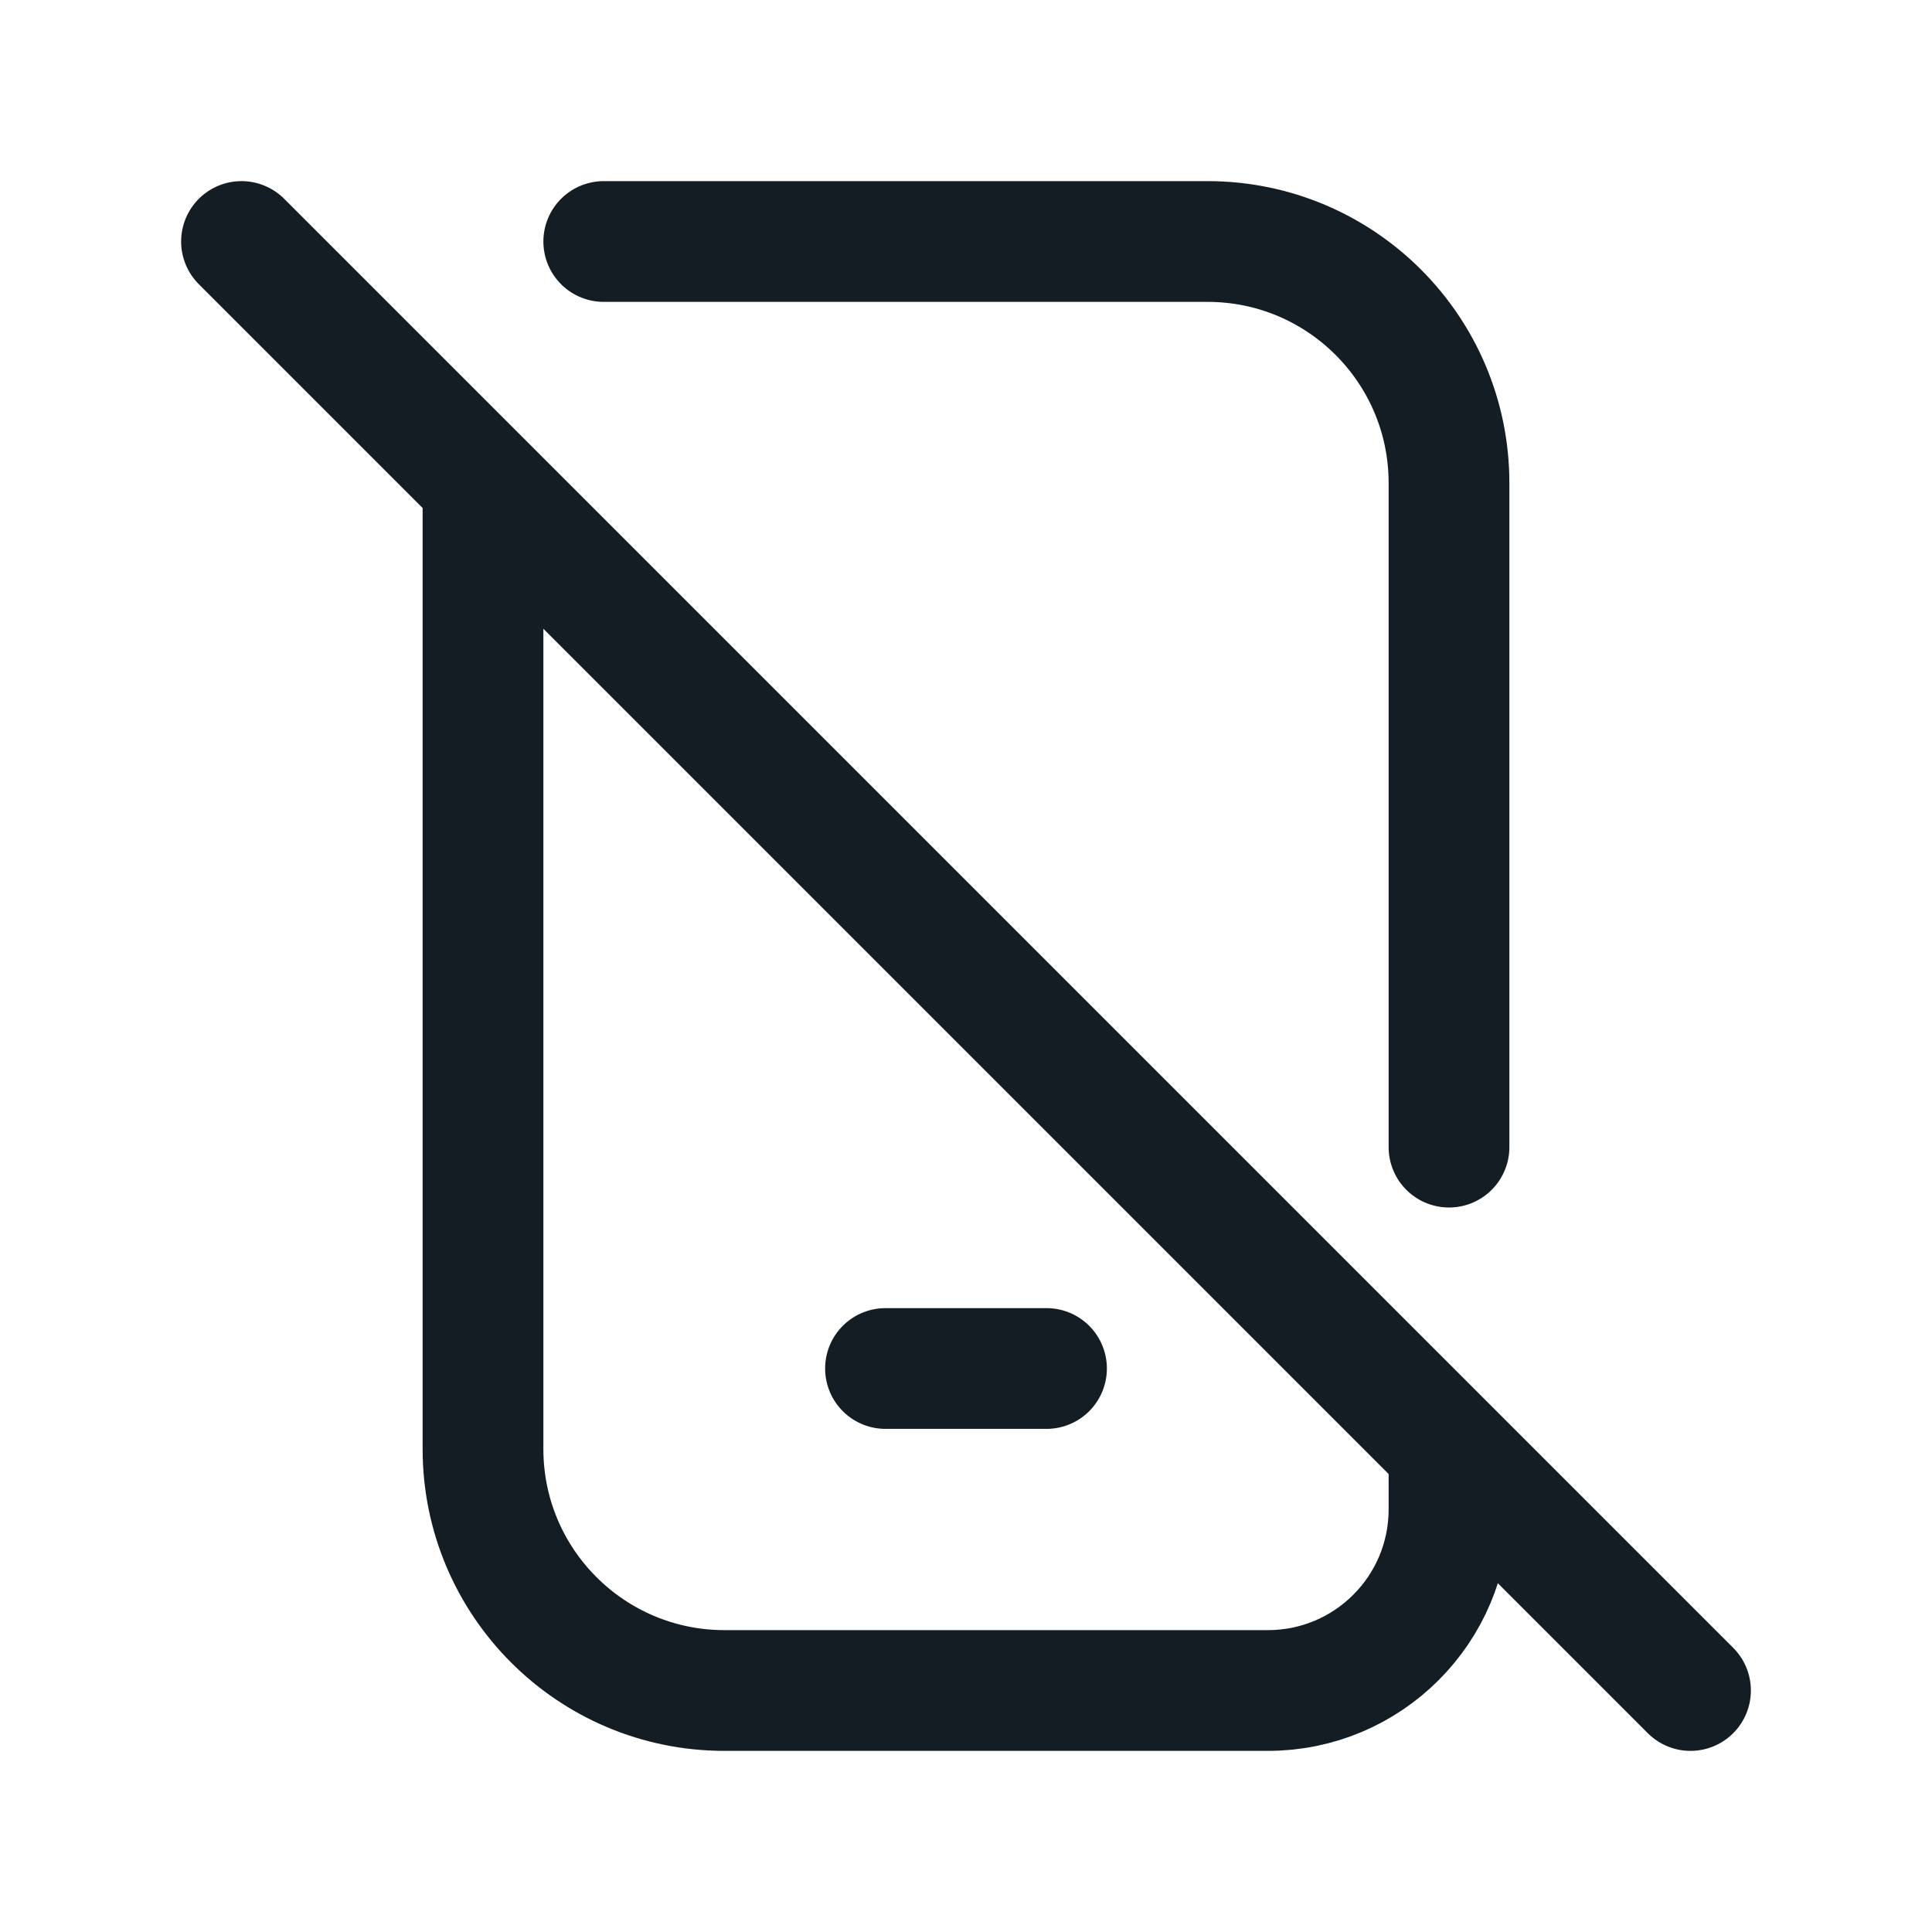 <svg width="24" height="24" viewBox="0 0 24 24" fill="none" xmlns="http://www.w3.org/2000/svg">
<path d="M7.5 3H15C16.657 3 18 4.343 18 6V14.25M11 17H13M6 6.25V18C6 19.657 7.343 21 9 21H15.75C16.993 21 18 19.993 18 18.75V18.188M3 3L21 21" stroke="#141C24" stroke-width="1.5" stroke-linecap="round" stroke-linejoin="round"/>
</svg>
